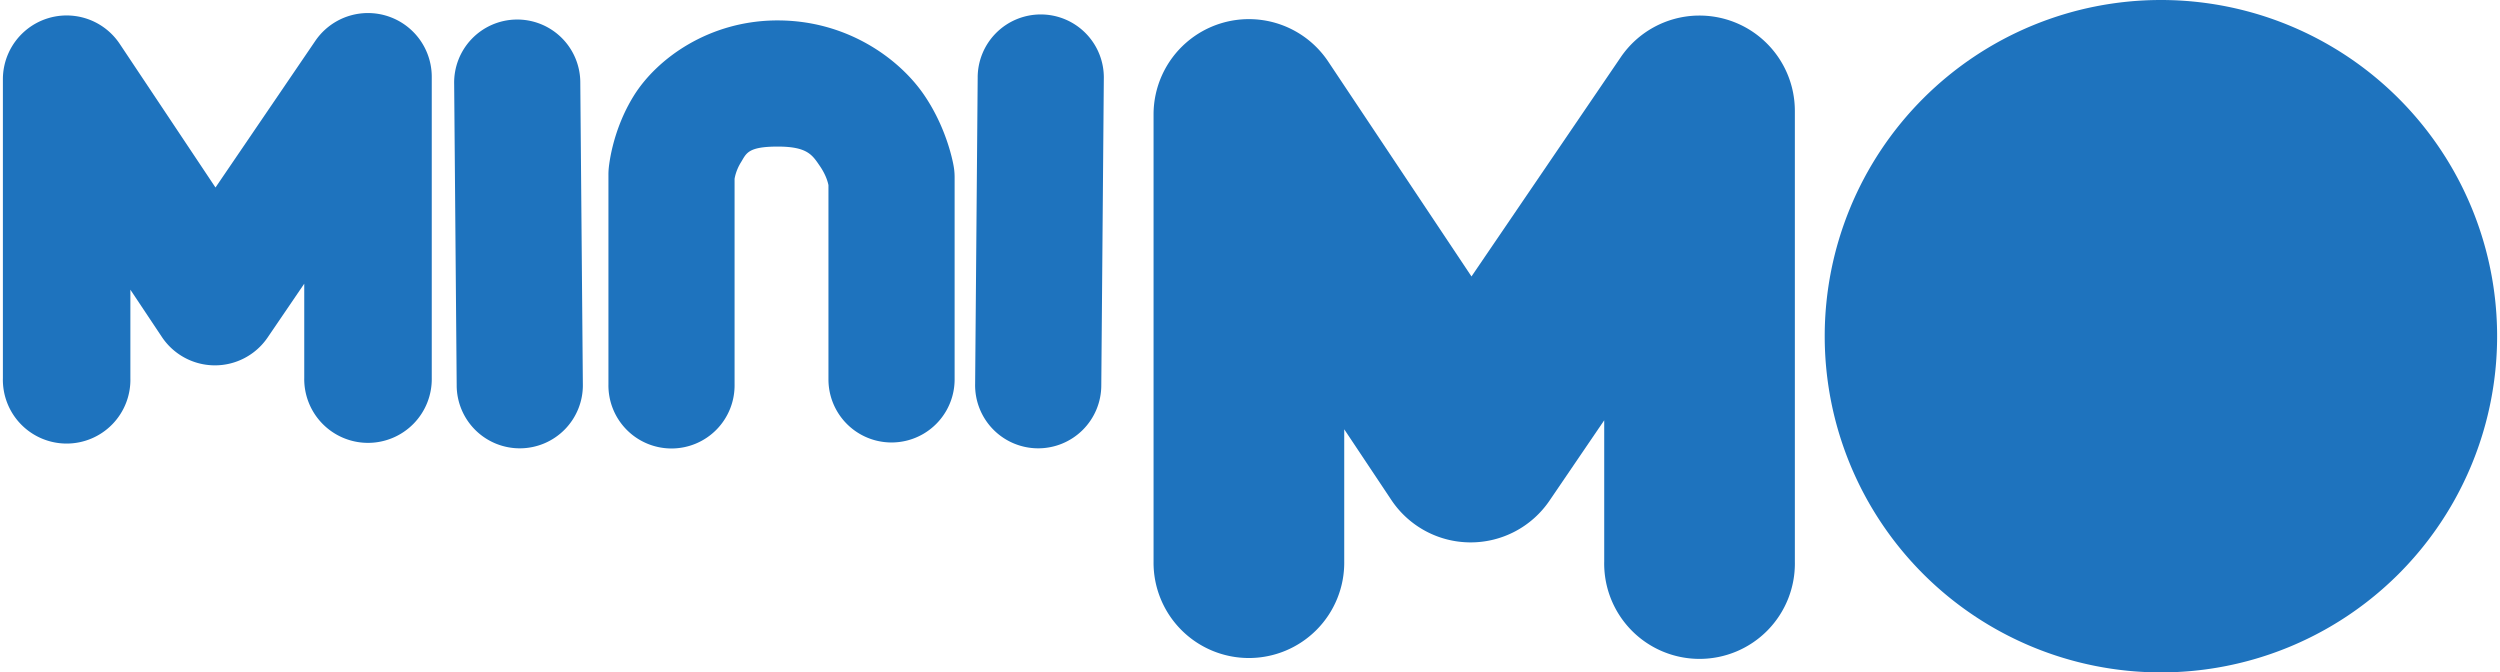 <?xml version="1.0" encoding="UTF-8" standalone="no"?>
<!-- Created with Inkscape (http://www.inkscape.org/) -->

<svg
   xmlns:dc="http://purl.org/dc/elements/1.1/"
   xmlns:cc="http://creativecommons.org/ns#"
   xmlns:rdf="http://www.w3.org/1999/02/22-rdf-syntax-ns#"
   xmlns:svg="http://www.w3.org/2000/svg"
   xmlns="http://www.w3.org/2000/svg"
   xmlns:sodipodi="http://sodipodi.sourceforge.net/DTD/sodipodi-0.dtd"
   xmlns:inkscape="http://www.inkscape.org/namespaces/inkscape"
   version="1.1"
   id="svg2"
   width="174.397"
   height="46.905"
   viewBox="0 0 174.397 46.905"
   sodipodi:docname="miniMO_logo.svg"
   inkscape:version="0.92+devel unknown">
  <defs
     id="defs6" />
  <sodipodi:namedview
     pagecolor="#ffffff"
     bordercolor="#666666"
     borderopacity="1"
     objecttolerance="10"
     gridtolerance="10"
     guidetolerance="10"
     inkscape:pageopacity="0"
     inkscape:pageshadow="2"
     inkscape:window-width="1680"
     inkscape:window-height="1013"
     id="namedview4"
     showgrid="false"
     fit-margin-top="0"
     fit-margin-left="0"
     fit-margin-right="0"
     fit-margin-bottom="0"
     inkscape:zoom="2.004048"
     inkscape:cx="102.01629"
     inkscape:cy="24.351808"
     inkscape:window-x="0"
     inkscape:window-y="0"
     inkscape:window-maximized="1"
     inkscape:current-layer="svg2"
     inkscape:document-rotation="0" />
  <path
     style="fill:#000000;stroke-width:1.032"
     d=""
     id="path825"
     inkscape:connector-curvature="0" />
  <path
     style="fill:#000000;stroke-width:1.032"
     d=""
     id="path823"
     inkscape:connector-curvature="0" />
  <g
     id="g4286"
     transform="translate(-3.58,71.214)">
    <path
       id="path843"
       d="m 177.776,-47.761 a 23.453,23.453 0 0 1 -23.453,23.453 23.453,23.453 0 0 1 -23.453,-23.453 23.453,23.453 0 0 1 23.453,-23.453 23.453,23.453 0 0 1 23.453,23.453 z"
       style="opacity:1;fill:#1e73be;fill-opacity:1;stroke:none;stroke-width:18.898;stroke-linecap:round;stroke-linejoin:round;stroke-miterlimit:4;stroke-dasharray:none;stroke-opacity:1"
       inkscape:connector-curvature="0" />
    <path
       inkscape:connector-curvature="0"
       id="path845"
       d="m 121.942,-70.126 a 6.651,6.651 0 0 0 -5.301,2.904 l -10.412,15.293 -9.994,-14.99 a 6.651,6.651 0 0 0 -12.184,3.689 v 31.186 a 6.651,6.651 0 1 0 13.301,0 v -9.223 l 3.285,4.928 a 6.651,6.651 0 0 0 11.031,0.055 l 3.82,-5.611 v 9.852 a 6.651,6.651 0 1 0 13.299,0 v -31.436 a 6.651,6.651 0 0 0 -6.846,-6.646 z"
       style="color:#000000;font-style:normal;font-variant:normal;font-weight:normal;font-stretch:normal;font-size:medium;line-height:normal;font-family:sans-serif;font-variant-ligatures:normal;font-variant-position:normal;font-variant-caps:normal;font-variant-numeric:normal;font-variant-alternates:normal;font-feature-settings:normal;text-indent:0;text-align:start;text-decoration:none;text-decoration-line:none;text-decoration-style:solid;text-decoration-color:#000000;letter-spacing:normal;word-spacing:normal;text-transform:none;writing-mode:lr-tb;direction:ltr;text-orientation:mixed;dominant-baseline:auto;baseline-shift:baseline;text-anchor:start;white-space:normal;shape-padding:0;clip-rule:nonzero;display:inline;overflow:visible;visibility:visible;opacity:1;isolation:auto;mix-blend-mode:normal;color-interpolation:sRGB;color-interpolation-filters:linearRGB;solid-color:#000000;solid-opacity:1;vector-effect:none;fill:#1e73be;fill-opacity:1;fill-rule:evenodd;stroke:none;stroke-width:13.3;stroke-linecap:round;stroke-linejoin:round;stroke-miterlimit:4;stroke-dasharray:none;stroke-dashoffset:0;stroke-opacity:1;color-rendering:auto;image-rendering:auto;shape-rendering:auto;text-rendering:auto;enable-background:accumulate" />
    <path
       inkscape:connector-curvature="0"
       id="path847"
       d="m 76.151,-70.206 a 4.4,4.4 0 0 0 -4.369,4.428 l -0.178,21.346 a 4.401,4.401 0 1 0 8.801,0.072 l 0.176,-21.346 a 4.4,4.4 0 0 0 -4.43,-4.5 z"
       style="color:#000000;font-style:normal;font-variant:normal;font-weight:normal;font-stretch:normal;font-size:medium;line-height:normal;font-family:sans-serif;font-variant-ligatures:normal;font-variant-position:normal;font-variant-caps:normal;font-variant-numeric:normal;font-variant-alternates:normal;font-feature-settings:normal;text-indent:0;text-align:start;text-decoration:none;text-decoration-line:none;text-decoration-style:solid;text-decoration-color:#000000;letter-spacing:normal;word-spacing:normal;text-transform:none;writing-mode:lr-tb;direction:ltr;text-orientation:mixed;dominant-baseline:auto;baseline-shift:baseline;text-anchor:start;white-space:normal;shape-padding:0;clip-rule:nonzero;display:inline;overflow:visible;visibility:visible;opacity:1;isolation:auto;mix-blend-mode:normal;color-interpolation:sRGB;color-interpolation-filters:linearRGB;solid-color:#000000;solid-opacity:1;vector-effect:none;fill:#1e73be;fill-opacity:1;fill-rule:evenodd;stroke:none;stroke-width:8.8;stroke-linecap:round;stroke-linejoin:miter;stroke-miterlimit:4;stroke-dasharray:none;stroke-dashoffset:0;stroke-opacity:1;color-rendering:auto;image-rendering:auto;shape-rendering:auto;text-rendering:auto;enable-background:accumulate" />
    <path
       inkscape:connector-curvature="0"
       id="path849"
       d="m 57.833,-69.79 c -4.807,0 -8.441,2.685 -10.037,5.252 -1.596,2.567 -1.76,5.164 -1.76,5.164 a 4.4,4.4 0 0 0 -0.012,0.336 v 14.643 a 4.4,4.4 0 1 0 8.799,0 v -14.338 c 0.004,-0.029 0.077,-0.566 0.445,-1.158 0.378,-0.609 0.449,-1.098 2.564,-1.098 2.078,0 2.416,0.592 2.938,1.352 0.479,0.698 0.58,1.237 0.602,1.336 v 13.553 a 4.4,4.4 0 1 0 8.801,0 v -14.113 a 4.4,4.4 0 0 0 -0.053,-0.676 c 0,0 -0.374,-2.572 -2.092,-5.076 -1.718,-2.504 -5.351,-5.176 -10.195,-5.176 z"
       style="color:#000000;font-style:normal;font-variant:normal;font-weight:normal;font-stretch:normal;font-size:medium;line-height:normal;font-family:sans-serif;font-variant-ligatures:normal;font-variant-position:normal;font-variant-caps:normal;font-variant-numeric:normal;font-variant-alternates:normal;font-feature-settings:normal;text-indent:0;text-align:start;text-decoration:none;text-decoration-line:none;text-decoration-style:solid;text-decoration-color:#000000;letter-spacing:normal;word-spacing:normal;text-transform:none;writing-mode:lr-tb;direction:ltr;text-orientation:mixed;dominant-baseline:auto;baseline-shift:baseline;text-anchor:start;white-space:normal;shape-padding:0;clip-rule:nonzero;display:inline;overflow:visible;visibility:visible;opacity:1;isolation:auto;mix-blend-mode:normal;color-interpolation:sRGB;color-interpolation-filters:linearRGB;solid-color:#000000;solid-opacity:1;vector-effect:none;fill:#1e73be;fill-opacity:1;fill-rule:evenodd;stroke:none;stroke-width:8.8;stroke-linecap:round;stroke-linejoin:round;stroke-miterlimit:4;stroke-dasharray:none;stroke-dashoffset:0;stroke-opacity:1;color-rendering:auto;image-rendering:auto;shape-rendering:auto;text-rendering:auto;enable-background:accumulate" />
    <path
       inkscape:connector-curvature="0"
       id="path851"
       d="m 39.557,-69.85 a 4.4,4.4 0 0 0 -4.295,4.498 l 0.176,20.994 a 4.401,4.401 0 1 0 8.801,-0.074 l -0.178,-20.994 a 4.4,4.4 0 0 0 -4.504,-4.424 z"
       style="color:#000000;font-style:normal;font-variant:normal;font-weight:normal;font-stretch:normal;font-size:medium;line-height:normal;font-family:sans-serif;font-variant-ligatures:normal;font-variant-position:normal;font-variant-caps:normal;font-variant-numeric:normal;font-variant-alternates:normal;font-feature-settings:normal;text-indent:0;text-align:start;text-decoration:none;text-decoration-line:none;text-decoration-style:solid;text-decoration-color:#000000;letter-spacing:normal;word-spacing:normal;text-transform:none;writing-mode:lr-tb;direction:ltr;text-orientation:mixed;dominant-baseline:auto;baseline-shift:baseline;text-anchor:start;white-space:normal;shape-padding:0;clip-rule:nonzero;display:inline;overflow:visible;visibility:visible;opacity:1;isolation:auto;mix-blend-mode:normal;color-interpolation:sRGB;color-interpolation-filters:linearRGB;solid-color:#000000;solid-opacity:1;vector-effect:none;fill:#1e73be;fill-opacity:1;fill-rule:evenodd;stroke:none;stroke-width:8.8;stroke-linecap:round;stroke-linejoin:miter;stroke-miterlimit:4;stroke-dasharray:none;stroke-dashoffset:0;stroke-opacity:1;color-rendering:auto;image-rendering:auto;shape-rendering:auto;text-rendering:auto;enable-background:accumulate" />
    <path
       inkscape:connector-curvature="0"
       id="path853"
       d="m 29.12,-70.302 a 4.448,4.448 0 0 0 -3.545,1.941 l -6.963,10.227 -6.684,-10.025 a 4.448,4.448 0 0 0 -8.146,2.467 v 20.857 a 4.448,4.448 0 1 0 8.893,0 v -6.17 l 2.197,3.297 a 4.448,4.448 0 0 0 7.377,0.037 l 2.555,-3.752 v 6.588 a 4.448,4.448 0 1 0 8.895,0 v -21.023 a 4.448,4.448 0 0 0 -4.578,-4.443 z"
       style="color:#000000;font-style:normal;font-variant:normal;font-weight:normal;font-stretch:normal;font-size:medium;line-height:normal;font-family:sans-serif;font-variant-ligatures:normal;font-variant-position:normal;font-variant-caps:normal;font-variant-numeric:normal;font-variant-alternates:normal;font-feature-settings:normal;text-indent:0;text-align:start;text-decoration:none;text-decoration-line:none;text-decoration-style:solid;text-decoration-color:#000000;letter-spacing:normal;word-spacing:normal;text-transform:none;writing-mode:lr-tb;direction:ltr;text-orientation:mixed;dominant-baseline:auto;baseline-shift:baseline;text-anchor:start;white-space:normal;shape-padding:0;clip-rule:nonzero;display:inline;overflow:visible;visibility:visible;opacity:1;isolation:auto;mix-blend-mode:normal;color-interpolation:sRGB;color-interpolation-filters:linearRGB;solid-color:#000000;solid-opacity:1;vector-effect:none;fill:#1e73be;fill-opacity:1;fill-rule:evenodd;stroke:none;stroke-width:8.894;stroke-linecap:round;stroke-linejoin:round;stroke-miterlimit:4;stroke-dasharray:none;stroke-dashoffset:0;stroke-opacity:1;color-rendering:auto;image-rendering:auto;shape-rendering:auto;text-rendering:auto;enable-background:accumulate" />
  </g>
</svg>
